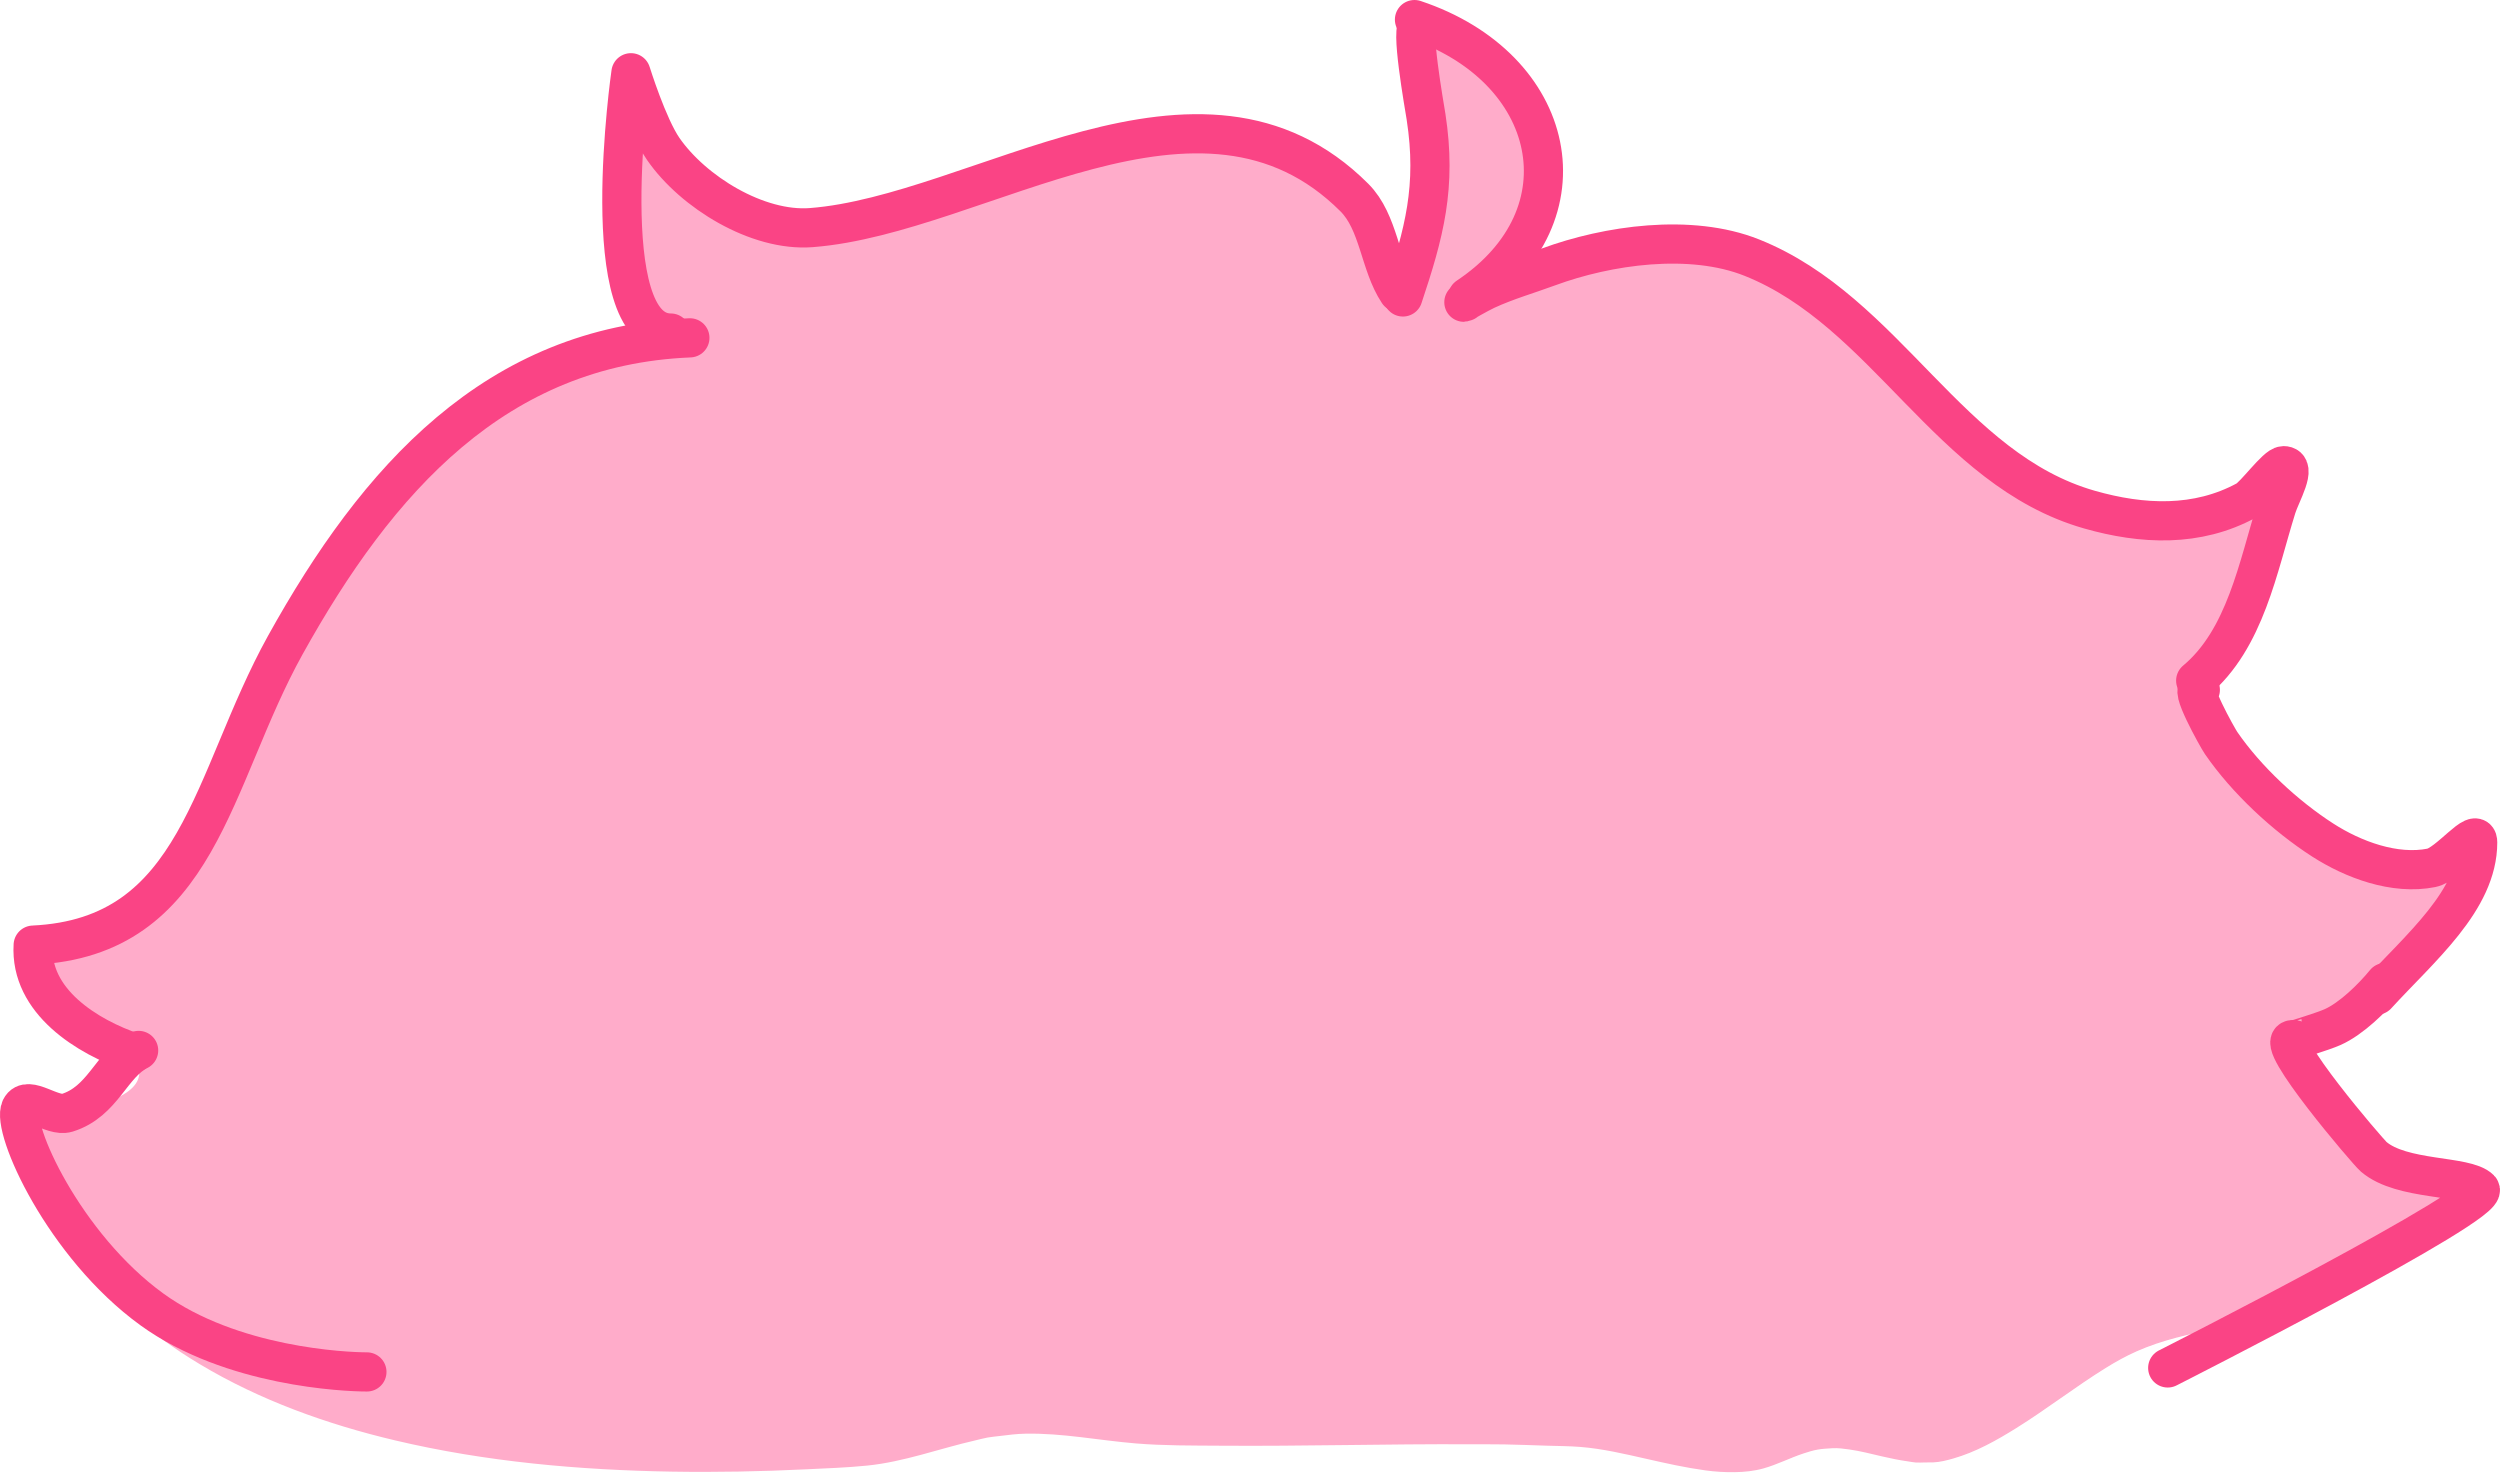 <?xml version="1.0" encoding="UTF-8" standalone="no"?>
<!DOCTYPE svg PUBLIC "-//W3C//DTD SVG 1.1//EN" "http://www.w3.org/Graphics/SVG/1.1/DTD/svg11.dtd">
<!-- Created with Vectornator (http://vectornator.io/) -->
<svg height="100%" stroke-miterlimit="10" style="fill-rule:nonzero;clip-rule:evenodd;stroke-linecap:round;stroke-linejoin:round;" version="1.1" viewBox="4.38 3.763 318.953 187.961" width="100%" xml:space="preserve" xmlns="http://www.w3.org/2000/svg" xmlns:xlink="http://www.w3.org/1999/xlink">
<defs/>
<g id="hair-t-1">
<g opacity="1">
<path d="M90.882 48.562C86.771 44.197 79.632 49.903 68.949 53.733C57.506 57.836 47.607 76.923 44.556 81.64C34.726 96.838 36.147 102.92 23.739 118.192C19.603 123.282 11.638 121.592 8.803 125.137C5.886 128.782 21.491 137.733 22.155 139.559C24.2 145.181 9.106 146.217 8.583 146.798C5.977 149.693 15.195 165.246 17.179 167.383C39.708 191.645 83.079 192.83 114.222 190.682C120.887 190.222 127.092 187.081 133.676 186.61C139.819 186.172 146.27 187.805 152.451 187.968C169.995 188.429 187.627 187.397 205.158 188.194C212.372 188.522 220.391 192.156 227.552 191.361C231.304 190.944 234.229 188.42 238.184 188.42C242.618 188.42 246.607 190.636 251.078 190.23C258.965 189.513 268.689 180.18 275.735 176.657C285.359 171.845 296.5 173.519 305.594 167.835C307.328 166.751 319.841 159.52 319.393 157.429C319.213 156.589 318.164 156.143 317.357 155.846C313.524 154.434 309.997 155.914 306.047 153.358C303.754 151.874 293.946 138.327 295.415 135.94C295.604 135.632 299.188 134.842 299.487 134.809C307.052 133.968 313.518 121.949 317.131 115.807C317.524 115.138 318.747 114.377 318.262 113.771C317.334 112.611 315.574 115.043 314.19 115.581C311.701 116.549 306.267 113.147 303.603 112.703C295.968 111.431 288.052 100.77 284.849 94.364C281.232 87.131 297.129 70.863 294.058 68.303C293.881 68.156 285.875 70.741 281.297 70.982C276.378 71.241 267.573 67.434 263.105 65.318C250.596 59.392 244.026 41.108 230.041 38.444C223.435 37.186 213.059 35.238 206.741 37.765C205.299 38.342 192.377 44.1 192.038 43.647C190.891 42.118 196.837 36.421 197.467 35.277C202.468 26.183 203.55 9.26 189.323 7.68C180.807 6.733 190.897 43.87 183.216 41.158C178.467 39.482 180.714 32.155 177.56 29.395C171.466 24.063 165.073 23.072 157.428 21.252C141.777 17.526 120.3 35 103.59 33.241C98.277 32.682 91.082 29.304 88.66 24.193C88.221 23.265 87.375 15.196 85.493 15.823C83.987 16.325 81.971 37.469 82.779 40.027C83.285 41.629 92.182 49.941 90.882 48.562Z" fill="#ffacca" fill-rule="nonzero" stroke="none"/>
<path d="M189.34 7.65C186.912 7.359 186.194 10.273 185.915 12.099C185.875 12.366 185.848 12.63 185.818 12.899C185.786 13.182 185.753 13.464 185.73 13.748C185.681 14.362 185.66 14.967 185.642 15.582C185.497 20.55 186.026 25.503 186.189 30.462C186.222 31.471 186.295 32.497 186.286 33.507C186.281 34.081 186.247 34.65 186.228 35.224C186.208 35.798 186.201 36.377 186.169 36.951C186.143 37.43 186.078 37.903 185.993 38.375C185.82 39.35 185.45 40.994 184.286 41.234C183.653 41.365 182.963 41.063 182.432 40.746C180.67 39.695 180.157 37.544 179.827 35.663C179.757 35.264 179.701 34.872 179.632 34.472C179.496 33.693 179.342 32.906 179.144 32.141C178.964 31.444 178.691 30.748 178.285 30.15C177.897 29.578 177.363 29.159 176.831 28.726C176.091 28.122 175.32 27.557 174.519 27.037C171.001 24.755 167.01 23.503 162.966 22.51C161.76 22.214 160.546 21.942 159.337 21.661C158.05 21.363 156.775 21.026 155.463 20.861C153.01 20.553 150.52 20.705 148.086 21.095C144.204 21.717 140.448 22.927 136.758 24.257C132.423 25.82 128.16 27.59 123.84 29.194C123.057 29.485 122.277 29.789 121.488 30.062C120.72 30.328 119.949 30.555 119.176 30.804C118.402 31.052 117.631 31.321 116.853 31.555C112.963 32.725 108.733 33.531 104.657 33.292C100.793 33.065 96.947 31.713 93.728 29.574C92.058 28.464 90.507 27.092 89.396 25.408C89.122 24.992 88.798 24.501 88.645 24.022C88.38 23.195 88.278 22.306 88.108 21.456C87.843 20.123 87.572 18.761 87.094 17.485C86.995 17.223 86.882 16.967 86.762 16.714C86.538 16.242 86.102 15.606 85.493 15.787C85.337 15.834 85.241 16.017 85.171 16.148C84.989 16.49 84.875 16.87 84.771 17.241C84.359 18.717 84.129 20.246 83.903 21.759C83.237 26.226 82.828 30.744 82.605 35.253C82.555 36.264 82.533 37.276 82.556 38.288C82.57 38.864 82.571 39.487 82.742 40.044C82.82 40.3 82.996 40.542 83.152 40.756C83.954 41.859 84.928 42.842 85.874 43.82C87.008 44.993 88.175 46.139 89.357 47.264C87.421 46.444 85.177 46.953 83.269 47.596C81.25 48.276 79.305 49.181 77.365 50.055C75.428 50.928 73.493 51.799 71.521 52.592C70.424 53.033 69.296 53.408 68.203 53.86C67.211 54.271 66.265 54.774 65.354 55.343C62.097 57.378 59.331 60.154 56.856 63.061C54.15 66.239 51.76 69.674 49.518 73.189C47.89 75.744 46.384 78.378 44.796 80.956C44.092 82.098 43.352 83.213 42.659 84.362C41.527 86.238 40.466 88.157 39.468 90.109C37.152 94.64 35.293 99.388 32.989 103.925C30.935 107.97 28.492 111.778 25.75 115.39C25.045 116.317 24.33 117.247 23.583 118.141C23.212 118.586 22.958 118.868 22.52 119.244C21.961 119.723 21.337 120.133 20.686 120.473C18.72 121.499 16.53 121.906 14.392 122.405C13.094 122.708 11.758 123.014 10.557 123.615C9.58 124.104 8.267 124.983 8.245 126.211C8.239 126.523 8.306 126.835 8.411 127.128C8.678 127.874 9.168 128.533 9.669 129.138C10.203 129.78 10.793 130.386 11.406 130.953C13.609 132.986 16.022 134.769 18.412 136.573C19.326 137.263 20.237 137.951 21.105 138.7C21.769 139.273 22.143 139.691 22.149 140.622C22.16 142.354 20.259 143.444 18.871 144.027C18.603 144.14 18.332 144.247 18.061 144.349C17.781 144.455 17.496 144.559 17.212 144.652C16.659 144.832 16.008 145.013 15.446 145.159C14.854 145.313 14.267 145.45 13.67 145.579C12.864 145.753 12.051 145.908 11.24 146.057C11.009 146.099 10.779 146.141 10.548 146.184C10.173 146.252 9.799 146.323 9.426 146.398C8.97 146.49 8.529 146.542 8.264 146.964C7.777 147.742 7.902 148.811 8.05 149.667C8.38 151.589 9.141 153.445 9.923 155.219C10.261 155.986 10.607 156.721 10.977 157.473C12.038 159.626 13.199 161.728 14.45 163.776C15.156 164.931 15.88 166.1 16.724 167.162C17.033 167.55 17.383 167.896 17.729 168.255C18.686 169.248 19.683 170.198 20.715 171.114C23.553 173.634 26.63 175.867 29.887 177.817C37.562 182.412 46.087 185.47 54.768 187.525C66.336 190.264 78.251 191.317 90.118 191.516C95.803 191.611 101.495 191.495 107.174 191.223C109.785 191.098 112.408 191.007 115.009 190.745C119.717 190.271 124.197 188.584 128.786 187.535C129.32 187.413 129.848 187.261 130.387 187.164C130.924 187.068 131.465 187.03 132.006 186.959C133.053 186.824 134.103 186.699 135.158 186.676C139.896 186.576 144.563 187.525 149.267 187.916C152.854 188.213 156.471 188.181 160.068 188.208C170.69 188.29 181.313 187.971 191.936 188.023C193.399 188.03 194.863 188.017 196.326 188.042C198.154 188.075 199.983 188.153 201.81 188.208C203.205 188.251 204.604 188.253 205.996 188.364C208.835 188.591 211.627 189.249 214.397 189.877C216.914 190.448 219.419 191.012 221.978 191.36C223.207 191.527 224.456 191.603 225.696 191.584C226.939 191.565 228.167 191.441 229.365 191.106C231.131 190.612 232.766 189.752 234.507 189.184C235.083 188.996 235.667 188.814 236.263 188.706C236.885 188.594 237.516 188.574 238.146 188.53C238.852 188.482 239.605 188.59 240.303 188.686C241.736 188.886 243.139 189.26 244.547 189.584C245.612 189.829 246.656 190.047 247.738 190.199C248.098 190.249 248.458 190.331 248.821 190.355C249.19 190.379 249.563 190.348 249.933 190.345C250.301 190.342 250.667 190.35 251.036 190.335C251.891 190.301 252.773 190.073 253.592 189.838C256.455 189.016 259.099 187.532 261.612 185.964C265.502 183.538 269.125 180.713 273.019 178.295C274.29 177.505 275.601 176.774 276.97 176.168C278.566 175.461 280.224 174.913 281.908 174.46C285.677 173.447 289.564 172.916 293.392 172.177C294.243 172.013 295.106 171.883 295.948 171.679C296.368 171.578 296.773 171.439 297.188 171.318C298.012 171.079 298.841 170.846 299.666 170.606C300.083 170.485 300.51 170.393 300.915 170.235C301.326 170.075 301.709 169.846 302.105 169.65C302.496 169.457 302.885 169.268 303.276 169.074C304.059 168.687 304.839 168.308 305.618 167.913C306.191 167.623 306.737 167.231 307.286 166.898C308.491 166.17 309.698 165.438 310.887 164.684C313.249 163.185 315.593 161.638 317.736 159.834C318.329 159.335 318.974 158.753 319.346 158.058C320.013 156.814 318.321 156.09 317.424 155.765C317.265 155.708 317.108 155.65 316.946 155.599C313.886 154.644 310.576 155.346 307.579 154.058C307.026 153.82 306.46 153.545 305.979 153.18C305.409 152.747 304.927 152.192 304.457 151.658C303.842 150.959 303.251 150.226 302.681 149.491C300.844 147.127 299.14 144.656 297.636 142.066C296.99 140.953 296.37 139.819 295.89 138.622C295.679 138.095 295.488 137.546 295.402 136.983C295.348 136.628 295.336 136.274 295.499 135.948C295.523 135.902 295.871 135.789 295.919 135.773C295.976 135.753 296.028 135.732 296.085 135.714C296.824 135.483 297.585 135.303 298.339 135.129C299.186 134.933 300.05 134.846 300.886 134.602C302.034 134.266 303.107 133.709 304.096 133.041C306.348 131.519 308.204 129.456 309.862 127.323C312.055 124.503 313.924 121.444 315.726 118.366C316.068 117.783 316.411 117.193 316.751 116.609C316.974 116.227 317.164 115.834 317.453 115.497C317.75 115.152 318.151 114.834 318.361 114.424C318.419 114.309 318.47 114.182 318.468 114.053C318.466 113.934 318.407 113.826 318.351 113.721C318.105 113.26 317.46 113.371 317.083 113.546C316.014 114.04 315.275 115.08 314.175 115.517C313.852 115.645 313.504 115.683 313.16 115.682C312.255 115.681 311.36 115.425 310.506 115.146C309.327 114.759 308.19 114.26 307.042 113.79C306.169 113.431 305.29 113.051 304.379 112.794C303.827 112.639 303.254 112.571 302.7 112.423C299.87 111.671 297.38 109.9 295.226 107.974C293.102 106.074 291.218 103.909 289.509 101.632C288.161 99.836 286.924 97.958 285.82 96.002C285.262 95.012 284.657 94.018 284.474 92.88C284.119 90.68 284.932 88.291 285.781 86.293C287.351 82.599 289.562 79.215 291.606 75.775C292.041 75.044 292.525 74.231 292.933 73.482C293.12 73.139 293.301 72.786 293.48 72.438C293.942 71.537 294.432 70.525 294.524 69.501C294.562 69.075 294.505 68.527 294.124 68.252C294.029 68.184 293.736 68.292 293.655 68.311C293.563 68.332 293.465 68.346 293.372 68.369C292.629 68.556 291.898 68.767 291.157 68.965C288.74 69.608 286.301 70.231 283.83 70.633C282.796 70.801 281.738 70.948 280.688 70.936C278.91 70.915 277.135 70.507 275.429 70.038C273.158 69.414 270.937 68.615 268.755 67.735C267.271 67.137 265.808 66.49 264.354 65.823C263.429 65.398 262.506 64.974 261.622 64.466C259.314 63.142 257.249 61.431 255.338 59.588C251.088 55.488 247.54 50.733 243.396 46.532C242.966 46.097 242.554 45.643 242.108 45.225C241.672 44.818 241.203 44.453 240.751 44.064C240.3 43.675 239.854 43.273 239.395 42.893C238.503 42.153 237.521 41.496 236.526 40.903C235.041 40.016 233.447 39.291 231.784 38.805C230.657 38.475 229.503 38.287 228.35 38.073C227.41 37.898 226.463 37.724 225.52 37.566C222.099 36.991 218.65 36.544 215.177 36.502C213.21 36.478 211.226 36.57 209.294 36.97C208.689 37.096 208.121 37.313 207.547 37.507C209.343 36.919 211.221 36.716 213.099 36.629C216.562 36.468 220.041 36.826 223.461 37.341C225.076 37.584 226.676 37.862 228.282 38.161C229.431 38.375 230.592 38.573 231.716 38.902C233.931 39.552 235.999 40.625 237.892 41.937C238.373 42.27 238.848 42.598 239.298 42.971C239.756 43.352 240.203 43.753 240.654 44.142C241.104 44.531 241.566 44.906 242 45.313C242.446 45.731 242.859 46.185 243.288 46.62C246.788 50.17 249.86 54.1 253.289 57.714C255.551 60.097 257.974 62.372 260.773 64.115C262.095 64.938 263.504 65.593 264.92 66.233C266.158 66.792 267.407 67.334 268.667 67.842C271.111 68.829 273.6 69.73 276.161 70.37C277.619 70.734 279.13 71.034 280.639 71.053C281.699 71.065 282.757 70.919 283.801 70.75C286.462 70.319 289.082 69.631 291.684 68.935C292.244 68.786 292.801 68.637 293.363 68.496C293.493 68.463 293.712 68.406 293.851 68.379C293.899 68.37 293.96 68.326 293.997 68.36C294.055 68.412 294.116 68.463 294.163 68.525C294.446 68.906 294.402 69.434 294.319 69.872C294.182 70.593 293.888 71.29 293.577 71.95C292.332 74.593 290.664 77.06 289.177 79.571C287.451 82.485 285.63 85.59 284.698 88.879C284.283 90.344 284.028 91.954 284.415 93.455C284.657 94.395 285.193 95.254 285.664 96.09C286.38 97.36 287.154 98.593 287.977 99.797C290.029 102.801 292.374 105.661 295.09 108.091C296.507 109.359 298.039 110.528 299.724 111.418C300.638 111.901 301.594 112.304 302.593 112.57C303.146 112.717 303.721 112.785 304.271 112.941C305.862 113.389 307.373 114.137 308.906 114.746C309.987 115.175 311.099 115.582 312.253 115.76C313.046 115.883 313.858 115.867 314.575 115.468C314.83 115.326 315.095 115.126 315.326 114.951C315.647 114.708 315.76 114.611 316.078 114.365C316.198 114.271 316.316 114.173 316.439 114.082C316.854 113.775 317.571 113.267 318.068 113.702C318.108 113.737 318.15 113.772 318.175 113.819C318.226 113.911 318.289 114.007 318.293 114.111C318.299 114.333 318.065 114.599 317.951 114.746C317.71 115.055 317.405 115.299 317.17 115.614C316.758 116.169 316.435 116.853 316.087 117.448C315.74 118.044 315.365 118.681 315.014 119.273C312.977 122.71 310.828 126.136 308.174 129.138C306.819 130.671 305.321 132.118 303.579 133.207C302.741 133.73 301.845 134.168 300.895 134.446C300.31 134.617 299.714 134.673 299.119 134.797C298.506 134.925 298.04 135.045 297.422 135.197C296.862 135.335 296.292 135.468 295.753 135.675C295.614 135.729 295.409 135.793 295.324 135.929C295.166 136.182 295.149 136.499 295.168 136.787C295.23 137.726 295.634 138.675 296.036 139.51C296.63 140.744 297.286 141.941 297.997 143.11C299.543 145.649 301.269 148.085 303.12 150.409C303.65 151.074 304.197 151.73 304.779 152.35C305.1 152.694 305.437 153.041 305.813 153.326C306.302 153.697 306.871 153.982 307.433 154.224C310.569 155.574 314.104 154.779 317.288 155.931C317.427 155.982 317.561 156.03 317.697 156.087C318.438 156.397 319.683 157.059 319.151 158.049C318.796 158.71 318.174 159.262 317.61 159.737C317.196 160.084 316.779 160.431 316.351 160.761C314.328 162.321 312.163 163.701 309.999 165.054C308.981 165.691 307.954 166.318 306.925 166.937C306.477 167.208 306.036 167.521 305.569 167.757C304.791 168.15 303.999 168.532 303.218 168.918C302.826 169.112 302.438 169.3 302.047 169.494C301.66 169.685 301.287 169.913 300.886 170.07C300.49 170.223 300.073 170.313 299.666 170.431C299.254 170.55 298.839 170.662 298.427 170.782C297.605 171.02 296.8 171.304 295.968 171.504C295.13 171.705 294.267 171.829 293.421 171.992C289.586 172.731 285.694 173.261 281.917 174.275C280.215 174.732 278.535 175.289 276.922 176.002C275.535 176.615 274.218 177.35 272.931 178.149C268.679 180.786 264.743 183.908 260.442 186.472C258.285 187.757 256.026 188.948 253.602 189.643C252.808 189.87 251.953 190.088 251.123 190.121C250.758 190.135 250.386 190.128 250.021 190.131C249.657 190.133 249.291 190.164 248.928 190.14C248.571 190.117 248.219 190.044 247.864 189.994C246.789 189.842 245.752 189.614 244.693 189.369C243.102 189.002 241.52 188.583 239.893 188.403C239.352 188.344 238.768 188.278 238.224 188.316C237.582 188.36 236.935 188.377 236.302 188.491C235.689 188.602 235.089 188.787 234.497 188.979C233.049 189.449 231.669 190.123 230.233 190.628C228.794 191.134 227.317 191.337 225.793 191.36C223.931 191.388 222.075 191.164 220.242 190.853C215.521 190.052 210.912 188.515 206.123 188.13C204.364 187.989 202.588 187.999 200.825 187.945C199.362 187.9 197.906 187.835 196.443 187.808C194.614 187.775 192.78 187.789 190.95 187.779C180.331 187.722 169.712 188.033 159.093 187.945C155.869 187.918 152.628 187.921 149.413 187.652C144.699 187.258 140.024 186.304 135.275 186.403C134.206 186.426 133.135 186.549 132.075 186.686C131.527 186.757 130.979 186.804 130.435 186.901C129.89 186.998 129.356 187.148 128.816 187.272C124.244 188.314 119.787 190 115.097 190.472C112.503 190.733 109.886 190.826 107.281 190.95C101.611 191.22 95.931 191.33 90.255 191.233C78.413 191.031 66.524 189.972 54.982 187.233C46.999 185.338 39.152 182.6 31.975 178.588C28.066 176.402 24.375 173.826 21.027 170.85C20 169.937 19.014 168.991 18.061 168.001C17.777 167.706 17.477 167.425 17.212 167.113C16.291 166.028 15.55 164.771 14.812 163.561C14 162.232 13.224 160.876 12.489 159.502C11.089 156.884 9.749 154.175 8.879 151.326C8.587 150.371 8.322 149.375 8.313 148.369C8.31 147.983 8.348 147.578 8.499 147.218C8.551 147.092 8.636 146.99 8.713 146.876C8.748 146.887 8.796 146.841 8.84 146.828C8.947 146.796 9.054 146.774 9.162 146.75C9.384 146.7 9.683 146.641 9.884 146.603C10.844 146.421 11.805 146.259 12.762 146.067C13.653 145.888 14.537 145.7 15.416 145.471C15.989 145.323 16.659 145.128 17.222 144.945C17.797 144.756 18.371 144.545 18.929 144.31C20.478 143.66 22.55 142.416 22.539 140.495C22.537 140.113 22.474 139.658 22.276 139.324C22.071 138.978 21.737 138.686 21.437 138.427C21.053 138.096 20.655 137.783 20.256 137.47C19.483 136.865 18.698 136.277 17.914 135.685C15.801 134.087 13.687 132.489 11.738 130.689C10.672 129.705 9.533 128.582 8.918 127.245C8.754 126.888 8.629 126.49 8.635 126.093C8.644 125.551 8.93 125.163 9.308 124.796C9.839 124.28 10.513 123.914 11.192 123.635C12.653 123.033 14.234 122.756 15.768 122.405C17.489 122.011 19.219 121.549 20.793 120.727C21.729 120.238 22.602 119.622 23.339 118.863C23.815 118.375 24.232 117.836 24.657 117.302C25.146 116.687 25.596 116.103 26.072 115.478C28.832 111.843 31.282 108.015 33.35 103.944C35.655 99.408 37.512 94.659 39.829 90.128C40.822 88.186 41.893 86.278 43.02 84.41C43.79 83.134 44.607 81.888 45.381 80.615C47.163 77.682 48.885 74.724 50.767 71.853C53.394 67.845 56.24 63.919 59.597 60.485C61.386 58.656 63.336 56.946 65.51 55.587C66.389 55.038 67.304 54.549 68.262 54.153C69.353 53.703 70.474 53.334 71.57 52.894C74.259 51.814 76.878 50.574 79.532 49.411C81.031 48.754 82.552 48.1 84.127 47.645C85.908 47.131 87.958 46.824 89.63 47.83C90.032 48.072 90.374 48.369 90.704 48.699C90.74 48.746 90.822 48.709 90.899 48.679C90.928 48.697 90.95 48.74 90.977 48.747C91.03 48.762 91.025 48.742 91.016 48.728C91.012 48.722 91.01 48.723 91.006 48.718C90.998 48.712 90.998 48.699 90.996 48.699C91.018 48.72 91.053 48.757 91.055 48.699C91.055 48.692 91.039 48.687 91.035 48.679C91.025 48.656 91.01 48.645 90.987 48.621C91.042 48.552 91.103 48.475 91.065 48.425C90.641 48.001 90.189 47.624 89.65 47.352C89.619 47.336 89.584 47.338 89.552 47.323C89.227 47.015 88.898 46.708 88.577 46.396C87.336 45.192 86.112 43.976 84.937 42.708C84.342 42.065 83.746 41.407 83.23 40.698C83.077 40.488 82.897 40.257 82.82 40.005C82.611 39.321 82.64 38.535 82.635 37.829C82.627 36.961 82.65 36.091 82.693 35.224C82.916 30.716 83.315 26.204 83.981 21.739C84.206 20.229 84.438 18.705 84.849 17.231C84.951 16.866 85.061 16.485 85.24 16.148C85.287 16.06 85.379 15.887 85.493 15.856C86.068 15.7 86.473 16.308 86.684 16.753C86.803 17.005 86.918 17.263 87.016 17.524C87.128 17.825 87.218 18.133 87.308 18.441C87.648 19.599 87.887 20.79 88.118 21.973C88.254 22.667 88.35 23.387 88.567 24.061C88.722 24.545 89.041 25.037 89.318 25.457C90.576 27.364 92.387 28.872 94.324 30.052C97.417 31.938 100.993 33.147 104.618 33.36C108.706 33.6 112.951 32.787 116.853 31.614C117.632 31.38 118.401 31.121 119.176 30.872C119.95 30.623 120.729 30.397 121.498 30.131C122.288 29.857 123.066 29.543 123.849 29.252C128.169 27.648 132.423 25.888 136.758 24.325C140.441 22.997 144.201 21.784 148.077 21.164C150.502 20.775 152.98 20.623 155.424 20.929C156.734 21.094 158.004 21.431 159.288 21.73C160.497 22.01 161.712 22.282 162.917 22.578C167.269 23.647 171.521 25.032 175.221 27.623C176.018 28.181 176.798 28.779 177.524 29.428C177.804 29.678 177.996 29.888 178.207 30.199C178.833 31.122 179.107 32.236 179.329 33.311C179.492 34.102 179.609 34.907 179.749 35.702C180.099 37.696 180.673 39.956 182.627 40.951C183.121 41.203 183.714 41.421 184.276 41.303C185.504 41.044 185.886 39.406 186.071 38.366C186.112 38.137 186.15 37.903 186.179 37.673C186.21 37.424 186.243 37.182 186.257 36.931C186.288 36.358 186.296 35.779 186.315 35.204C186.335 34.63 186.369 34.052 186.374 33.477C186.383 32.467 186.3 31.453 186.267 30.443C186.094 25.177 185.487 19.899 185.759 14.626C185.79 14.031 185.829 13.471 185.896 12.88C185.955 12.358 186.025 11.853 186.13 11.338C186.465 9.699 187.222 7.469 189.301 7.718C190.902 7.91 192.476 8.28 193.936 8.977C194.78 9.38 195.568 9.88 196.287 10.479C200.695 14.152 201.308 20.603 200.512 25.906C200.374 26.827 200.165 27.89 199.937 28.794C199.476 30.618 198.838 32.404 198.024 34.102C197.812 34.545 197.603 35.023 197.322 35.429C196.976 35.927 196.559 36.378 196.161 36.834C195.741 37.314 195.183 37.952 194.775 38.434C193.811 39.574 192.69 40.849 192.082 42.23C191.923 42.591 191.75 43.059 191.877 43.459C191.894 43.511 191.947 43.676 192.043 43.703C192.184 43.743 192.388 43.67 192.521 43.635C192.91 43.531 193.294 43.401 193.672 43.264C194.888 42.825 196.088 42.332 197.283 41.839C199.497 40.926 201.69 39.979 203.888 39.029C205.095 38.508 206.296 37.916 207.547 37.507C206.423 37.888 205.322 38.328 204.22 38.805C200.921 40.232 197.623 41.671 194.268 42.961C193.697 43.181 193.123 43.399 192.531 43.556C192.489 43.568 192.11 43.663 192.082 43.615C191.82 43.169 191.984 42.674 192.18 42.23C192.428 41.664 192.771 41.142 193.126 40.639C194.066 39.309 195.16 38.088 196.229 36.863C196.63 36.404 197.052 35.951 197.4 35.448C197.684 35.037 197.897 34.551 198.112 34.102C198.718 32.837 199.224 31.52 199.634 30.179C200.063 28.776 200.393 27.338 200.61 25.886C201.406 20.567 200.787 14.112 196.365 10.431C195.643 9.829 194.842 9.323 193.994 8.918C192.528 8.218 190.947 7.842 189.34 7.65Z" fill="#ffacca" stroke="none"/>
</g>
<path d="M185.43 7.148C184.176 6.521 186.132 17.457 186.315 18.648C187.691 27.593 186.09 33.476 183.366 41.648" fill="none" opacity="1" stroke="#fa4485" stroke-linecap="round" stroke-linejoin="round" stroke-width="5"/>
<path d="M184.841 6.263C203.094 12.347 207.32 31.183 191.623 41.648" fill="none" opacity="1" stroke="#fa4485" stroke-linecap="round" stroke-linejoin="round" stroke-width="5"/>
<path d="M182.776 41.059C180.38 37.464 180.327 32.122 177.174 28.969C157.555 9.349 129.31 31.153 107.877 32.802C101.014 33.33 92.798 28.255 89.005 22.776C86.999 19.879 84.877 13.045 84.877 13.045C84.877 13.045 80.093 46.254 89.954 46.254" fill="none" opacity="1" stroke="#fa4485" stroke-linecap="round" stroke-linejoin="round" stroke-width="5"/>
<path d="M92.395 46.866C67.639 47.876 52.522 64.903 40.784 86.053C31.272 103.191 29.868 123.347 8.614 124.343C8.179 131.479 15.452 136.051 21.478 138.074" fill="none" opacity="1" stroke="#fa4485" stroke-linecap="round" stroke-linejoin="round" stroke-width="5"/>
<path d="M191.328 42.238C190.423 42.691 193.063 41.188 193.982 40.764C196.585 39.562 199.27 38.8 201.944 37.815C209.465 35.044 220.06 33.502 227.893 36.636C245.058 43.501 253.017 63.655 270.945 68.777C277.698 70.707 284.701 71.032 290.997 67.598C292.075 67.01 294.804 63.175 295.715 63.175C297.509 63.175 295.366 66.77 294.831 68.483C292.466 76.049 290.841 85.322 284.51 90.598" fill="none" opacity="1" stroke="#fa4485" stroke-linecap="round" stroke-linejoin="round" stroke-width="5"/>
<path d="M285.1 91.778C283.398 90.927 287.298 97.898 287.753 98.56C290.973 103.244 295.929 107.86 300.728 110.945C304.6 113.434 309.891 115.423 314.587 114.484C316.787 114.044 320.485 108.996 320.485 111.24C320.485 118.615 313.132 124.685 307.61 130.725" fill="none" opacity="1" stroke="#fa4485" stroke-linecap="round" stroke-linejoin="round" stroke-width="5"/>
<path d="M296.889 136.402C294.264 136.402 306.44 150.679 307.215 151.343C310.836 154.447 318.961 153.652 320.78 155.472C322.518 157.21 280.94 178.286 280.94 178.286" fill="none" opacity="1" stroke="#fa4485" stroke-linecap="round" stroke-linejoin="round" stroke-width="5"/>
<path d="M297.178 136.436C297.15 136.433 300.709 135.369 301.991 134.795C304.366 133.731 307.033 131.122 308.681 129.11" fill="none" opacity="1" stroke="#fa4485" stroke-linecap="round" stroke-linejoin="round" stroke-width="5"/>
<path d="M22.067 137.779C18.57 139.528 17.55 144.318 12.926 145.741C11.038 146.322 7.912 143.384 7.029 145.151C5.775 147.659 12.531 162.691 23.773 170.828C33.904 178.162 48.41 178.795 51.19 178.795" fill="none" opacity="1" stroke="#fa4485" stroke-linecap="round" stroke-linejoin="round" stroke-width="5"/>
</g>
</svg>
